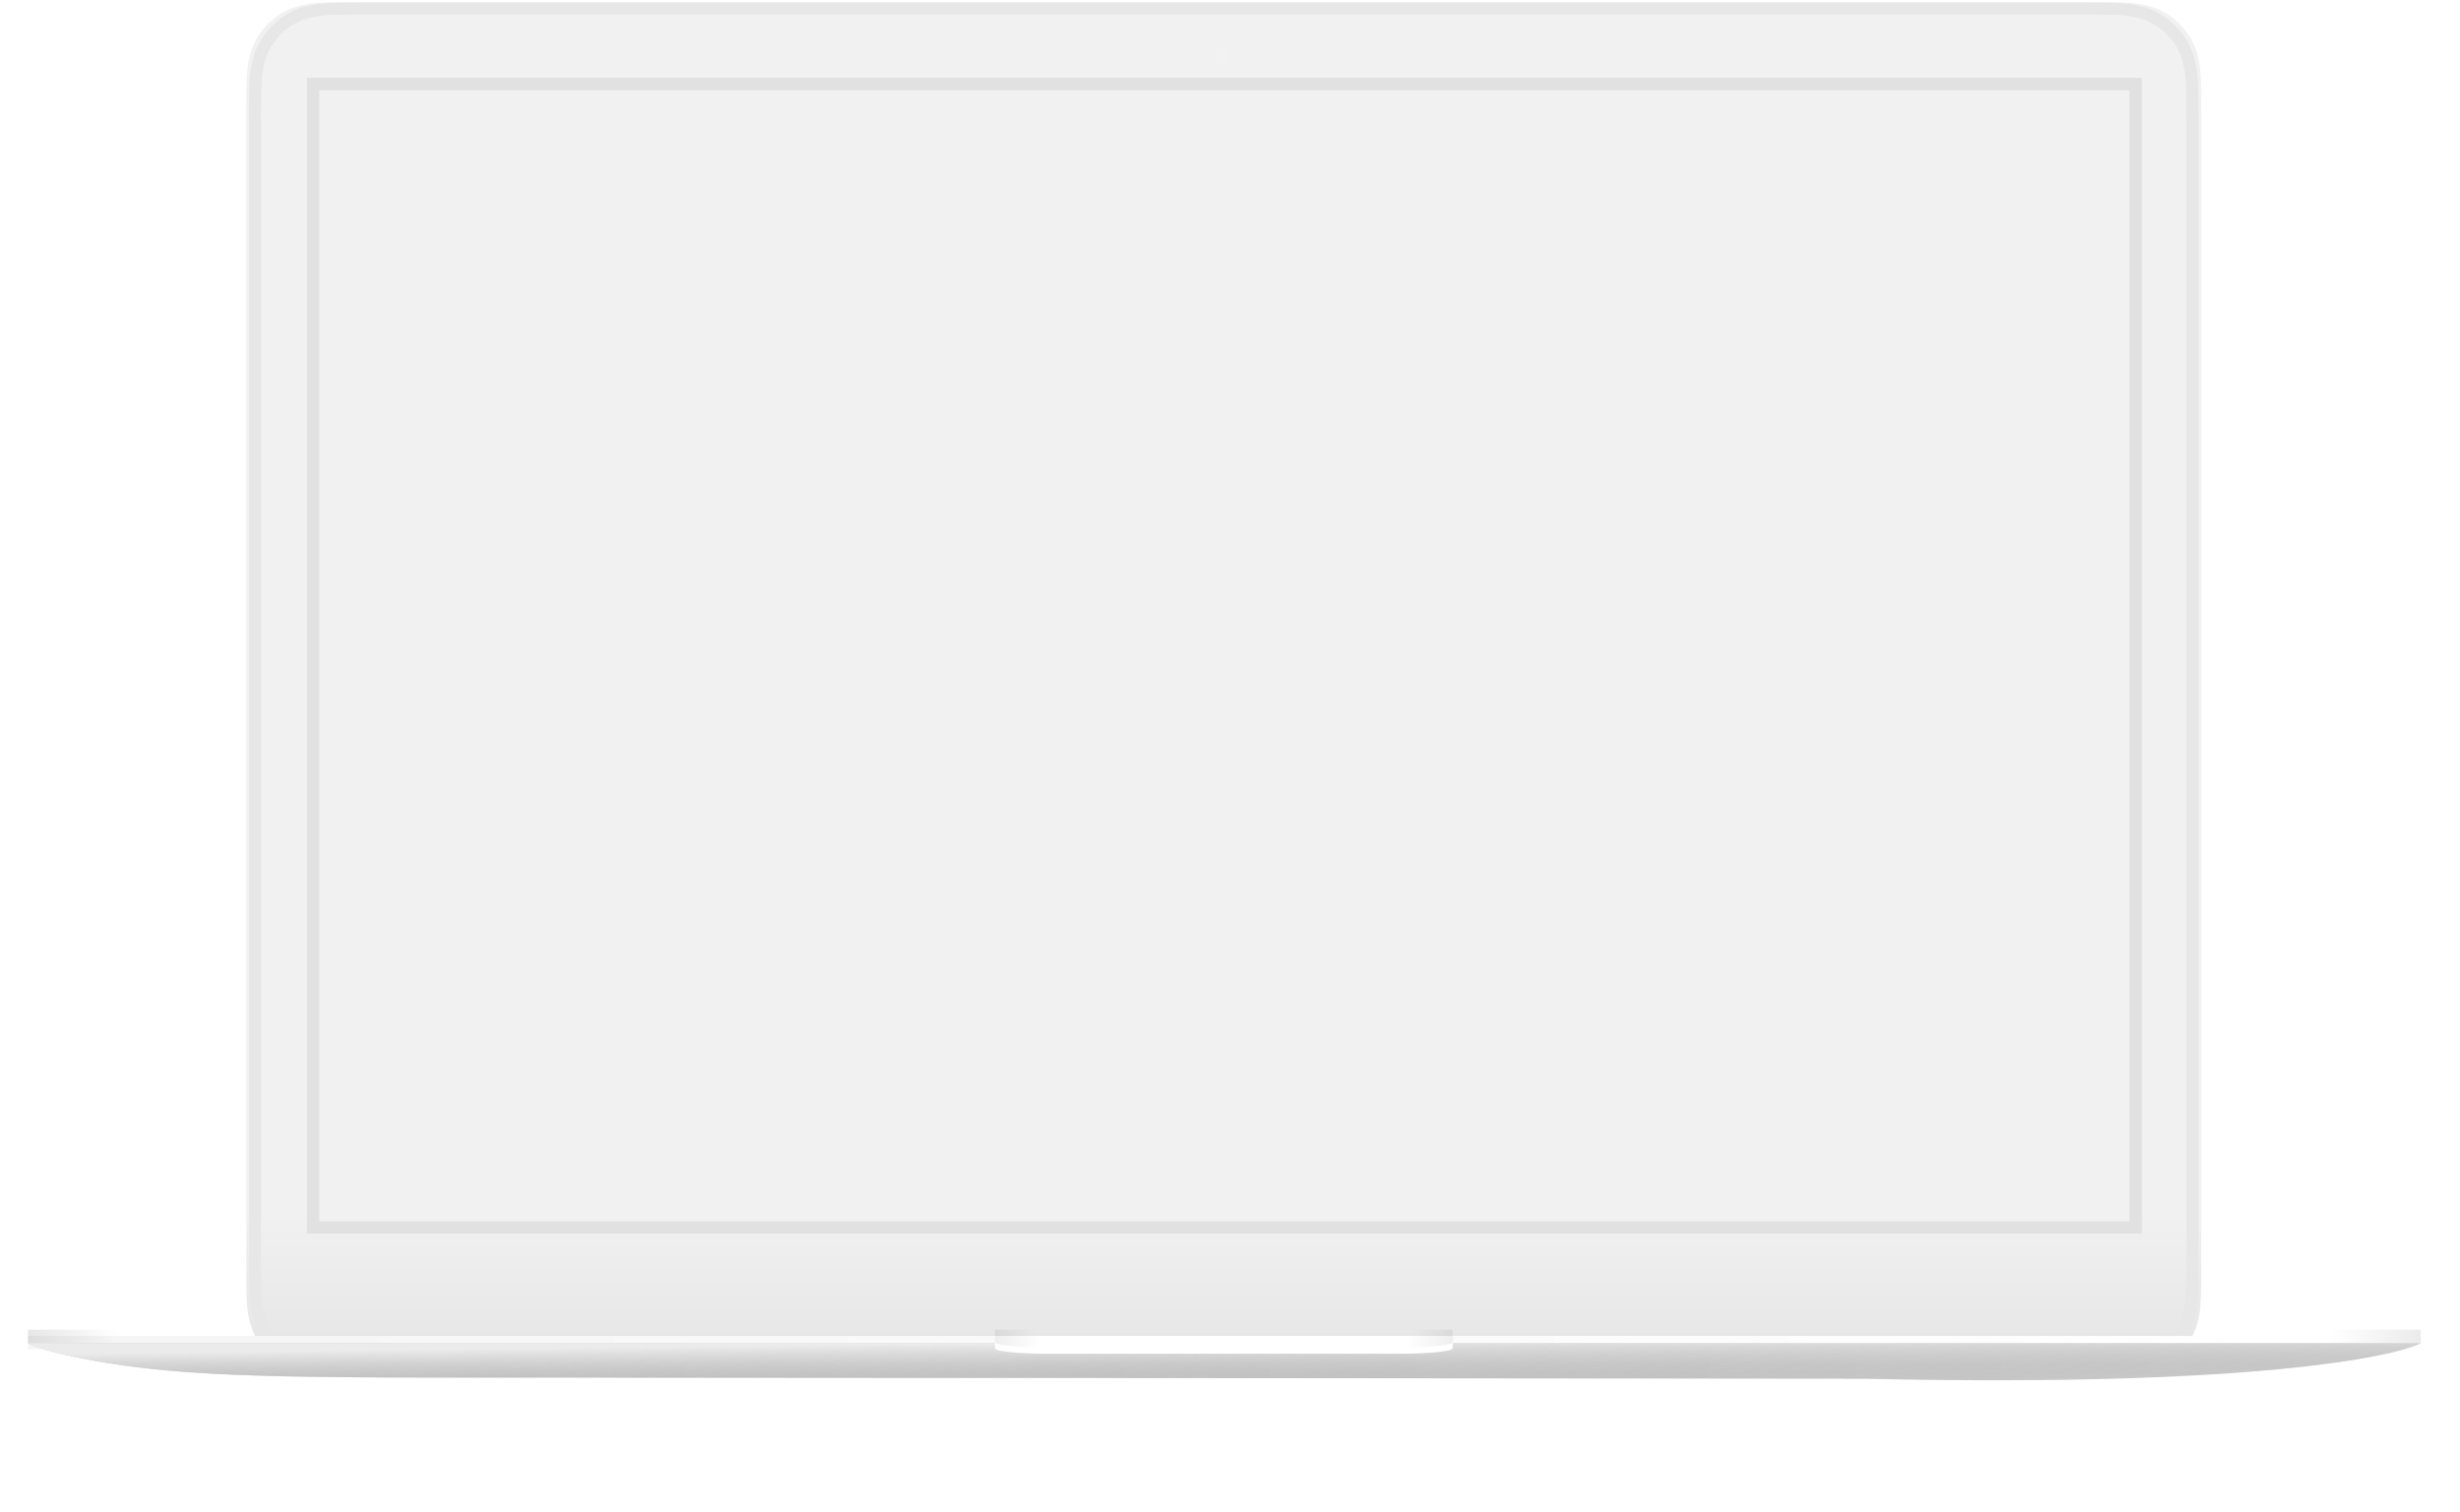 <svg width="610" height="375" viewBox="0 0 610 375" fill="none" xmlns="http://www.w3.org/2000/svg">
<path fill-rule="evenodd" clip-rule="evenodd" d="M88.798 0.553H518.098C527.488 0.553 530.123 0.553 534.166 1.912C538.945 3.659 542.732 7.445 544.478 12.224C545.838 16.267 545.838 18.902 545.838 28.293C545.838 54.3 545.838 313.401 545.838 313.401C545.838 322.792 545.838 325.426 544.478 329.469C542.732 334.249 538.945 338.035 534.166 339.782C530.123 341.141 527.488 341.141 518.098 341.141C492.091 341.141 88.798 341.141 88.798 341.141C79.408 341.141 76.773 341.141 72.73 339.782C67.951 338.035 64.164 334.249 62.418 329.469C61.058 325.426 61.058 322.792 61.058 313.401C61.058 287.394 61.058 28.293 61.058 28.293C61.058 18.902 61.058 16.267 62.418 12.224C64.164 7.445 67.951 3.659 72.73 1.912C76.773 0.553 79.408 0.553 88.798 0.553Z" fill="url(#paint0_linear)"/>
<path fill-rule="evenodd" clip-rule="evenodd" d="M90.728 2.106H516.164C525.47 2.106 528.081 2.106 532.087 3.452C536.824 5.183 540.576 8.934 542.307 13.669C543.655 17.674 543.655 20.285 543.655 29.587C543.655 55.352 543.655 312.043 543.655 312.043C543.655 321.346 543.655 323.956 542.307 327.961C540.576 332.696 536.824 336.448 532.087 338.178C528.081 339.525 525.47 339.525 516.164 339.525C490.391 339.525 90.728 339.525 90.728 339.525C81.423 339.525 78.811 339.525 74.805 338.178C70.069 336.448 66.316 332.696 64.585 327.961C63.238 323.956 63.238 321.346 63.238 312.043C63.238 286.278 63.238 29.587 63.238 29.587C63.238 20.285 63.238 17.674 64.585 13.669C66.316 8.934 70.069 5.183 74.805 3.452C78.811 2.106 81.423 2.106 90.728 2.106Z" stroke="#E7E7E7" stroke-width="3"/>
<path fill-rule="evenodd" clip-rule="evenodd" d="M302.634 12.153C303.626 12.153 304.43 12.957 304.43 13.948C304.43 14.94 303.626 15.744 302.634 15.744C301.643 15.744 300.839 14.94 300.839 13.948C300.839 12.957 301.643 12.153 302.634 12.153Z" fill="#F2F2F2"/>
<g filter="url(#filter0_i)">
<path fill-rule="evenodd" clip-rule="evenodd" d="M6.932 329.817H600.27V333.132H6.932V329.817Z" fill="white"/>
<path fill-rule="evenodd" clip-rule="evenodd" d="M6.932 329.817H600.27V333.132H6.932V329.817Z" fill="url(#paint1_linear)" style="mix-blend-mode:multiply"/>
</g>
<g style="mix-blend-mode:multiply" opacity="0.1">
<path fill-rule="evenodd" clip-rule="evenodd" d="M578.17 329.817H600.269V333.132H578.17V329.817Z" fill="url(#paint2_linear)"/>
</g>
<g style="mix-blend-mode:multiply" opacity="0.1">
<path fill-rule="evenodd" clip-rule="evenodd" d="M6.932 329.817H29.031V333.132H6.932V329.817Z" fill="url(#paint3_linear)"/>
</g>
<path fill-rule="evenodd" clip-rule="evenodd" d="M6.932 333.132H600.269C596.763 335.322 565.66 344.305 462.155 341.971C453.014 341.971 195.41 341.695 138.969 341.695C73.463 341.695 46.346 341.958 21.595 337.189C12.931 335.519 8.592 334.14 6.932 333.132Z" fill="white"/>
<path fill-rule="evenodd" clip-rule="evenodd" d="M6.932 333.132H600.269C596.763 335.322 565.66 344.305 462.155 341.971C453.014 341.971 195.41 341.695 138.969 341.695C73.463 341.695 46.346 341.958 21.595 337.189C12.931 335.519 8.592 334.14 6.932 333.132Z" fill="url(#paint4_linear)" style="mix-blend-mode:multiply"/>
<path fill-rule="evenodd" clip-rule="evenodd" d="M6.932 333.132H600.269C596.763 335.322 565.66 344.305 462.155 341.971C453.014 341.971 195.41 341.695 138.969 341.695C73.463 341.695 46.346 341.958 21.595 337.189C12.931 335.519 8.592 334.14 6.932 333.132Z" fill="url(#paint5_linear)" style="mix-blend-mode:multiply"/>
<path fill-rule="evenodd" clip-rule="evenodd" d="M6.932 333.132H600.269C596.763 335.322 565.66 344.305 462.155 341.971C453.014 341.971 195.41 341.695 138.969 341.695C73.463 341.695 46.346 341.958 21.595 337.189C12.931 335.519 8.592 334.14 6.932 333.132Z" fill="url(#paint6_linear)" style="mix-blend-mode:multiply"/>
<path fill-rule="evenodd" clip-rule="evenodd" d="M6.932 333.132H600.269C596.763 335.322 565.66 344.305 462.155 341.971C453.014 341.971 195.41 341.695 138.969 341.695C73.463 341.695 46.346 341.958 21.595 337.189C12.931 335.519 8.592 334.14 6.932 333.132Z" fill="url(#paint7_linear)" style="mix-blend-mode:multiply"/>
<path fill-rule="evenodd" clip-rule="evenodd" d="M6.932 333.132H600.269C596.763 335.322 565.66 344.305 462.155 341.971C453.014 341.971 195.41 341.695 138.969 341.695C73.463 341.695 46.346 341.958 21.595 337.189C12.931 335.519 8.592 334.14 6.932 333.132Z" fill="url(#paint8_linear)"/>
<g filter="url(#filter1_i)">
<path fill-rule="evenodd" clip-rule="evenodd" d="M246.697 329.815H257.747H349.178H360.227V332.853C360.227 334.018 349.178 334.234 349.178 334.234H257.747C257.747 334.234 246.697 334.018 246.697 332.853V329.815Z" fill="white"/>
</g>
<g style="mix-blend-mode:multiply" opacity="0.07">
<path fill-rule="evenodd" clip-rule="evenodd" d="M246.698 329.816H257.747V334.236C257.747 334.236 246.698 334.019 246.698 332.855C246.698 331.69 246.698 329.816 246.698 329.816Z" fill="url(#paint9_linear)"/>
</g>
<g style="mix-blend-mode:multiply" opacity="0.07">
<path fill-rule="evenodd" clip-rule="evenodd" d="M360.228 329.816H349.179V334.236C349.179 334.236 360.228 334.019 360.228 332.855C360.228 331.69 360.228 329.816 360.228 329.816Z" fill="url(#paint10_linear)"/>
</g>
<path d="M79.174 20.84H77.641V22.372V302.909V304.441H79.174H528.032H529.565V302.909V22.372V20.84H528.032H79.174Z" stroke="#E1E1E1" stroke-width="3.065"/>
<defs>
<filter id="filter0_i" x="6.932" y="329.817" width="593.337" height="3.315" filterUnits="userSpaceOnUse" color-interpolation-filters="sRGB">
<feFlood flood-opacity="0" result="BackgroundImageFix"/>
<feBlend mode="normal" in="SourceGraphic" in2="BackgroundImageFix" result="shape"/>
<feColorMatrix in="SourceAlpha" type="matrix" values="0 0 0 0 0 0 0 0 0 0 0 0 0 0 0 0 0 0 127 0" result="hardAlpha"/>
<feOffset dy="1.533"/>
<feComposite in2="hardAlpha" operator="arithmetic" k2="-1" k3="1"/>
<feColorMatrix type="matrix" values="0 0 0 0 0 0 0 0 0 0 0 0 0 0 0 0 0 0 0.02 0"/>
<feBlend mode="normal" in2="shape" result="effect1_innerShadow"/>
</filter>
<filter id="filter1_i" x="246.697" y="329.815" width="113.53" height="4.42" filterUnits="userSpaceOnUse" color-interpolation-filters="sRGB">
<feFlood flood-opacity="0" result="BackgroundImageFix"/>
<feBlend mode="normal" in="SourceGraphic" in2="BackgroundImageFix" result="shape"/>
<feColorMatrix in="SourceAlpha" type="matrix" values="0 0 0 0 0 0 0 0 0 0 0 0 0 0 0 0 0 0 127 0" result="hardAlpha"/>
<feOffset dy="1.533"/>
<feComposite in2="hardAlpha" operator="arithmetic" k2="-1" k3="1"/>
<feColorMatrix type="matrix" values="0 0 0 0 0 0 0 0 0 0 0 0 0 0 0 0 0 0 0.03 0"/>
<feBlend mode="normal" in2="shape" result="effect1_innerShadow"/>
</filter>
<linearGradient id="paint0_linear" x1="303.448" y1="0" x2="303.448" y2="341.694" gradientUnits="userSpaceOnUse">
<stop offset="0.88" stop-color="#F1F1F1"/>
<stop offset="1" stop-color="#E4E4E4"/>
</linearGradient>
<linearGradient id="paint1_linear" x1="6.656" y1="333.408" x2="600.546" y2="333.408" gradientUnits="userSpaceOnUse">
<stop stop-opacity="0.04"/>
<stop offset="1" stop-color="white" stop-opacity="0.04"/>
</linearGradient>
<linearGradient id="paint2_linear" x1="606.144" y1="329.063" x2="577.894" y2="329.063" gradientUnits="userSpaceOnUse">
<stop/>
<stop offset="1" stop-color="white"/>
<stop offset="1" stop-color="white"/>
</linearGradient>
<linearGradient id="paint3_linear" x1="6.656" y1="333.408" x2="29.307" y2="333.408" gradientUnits="userSpaceOnUse">
<stop/>
<stop offset="1" stop-color="white"/>
<stop offset="1" stop-color="white"/>
</linearGradient>
<linearGradient id="paint4_linear" x1="6.379" y1="344.733" x2="600.822" y2="344.733" gradientUnits="userSpaceOnUse">
<stop stop-opacity="0.07"/>
<stop offset="1" stop-color="#EAEAEA" stop-opacity="0.07"/>
<stop offset="1" stop-color="white" stop-opacity="0.07"/>
</linearGradient>
<linearGradient id="paint5_linear" x1="6.379" y1="344.733" x2="600.822" y2="344.733" gradientUnits="userSpaceOnUse">
<stop stop-opacity="0.07"/>
<stop offset="1" stop-color="#EAEAEA" stop-opacity="0.07"/>
<stop offset="1" stop-color="white" stop-opacity="0.07"/>
</linearGradient>
<linearGradient id="paint6_linear" x1="6.379" y1="332.579" x2="6.379" y2="344.733" gradientUnits="userSpaceOnUse">
<stop stop-opacity="0.07"/>
<stop offset="1" stop-color="white" stop-opacity="0.07"/>
</linearGradient>
<linearGradient id="paint7_linear" x1="6.379" y1="332.579" x2="6.379" y2="344.733" gradientUnits="userSpaceOnUse">
<stop stop-color="white" stop-opacity="0.05"/>
<stop offset="1" stop-opacity="0.05"/>
</linearGradient>
<linearGradient id="paint8_linear" x1="303.6" y1="332.579" x2="303.821" y2="352.549" gradientUnits="userSpaceOnUse">
<stop stop-color="#EBEBEB"/>
<stop offset="1" stop-color="#585858" stop-opacity="0"/>
</linearGradient>
<linearGradient id="paint9_linear" x1="246.146" y1="334.512" x2="258.023" y2="334.512" gradientUnits="userSpaceOnUse">
<stop/>
<stop offset="1" stop-color="white"/>
<stop offset="1" stop-color="white"/>
</linearGradient>
<linearGradient id="paint10_linear" x1="360.505" y1="329.264" x2="348.903" y2="329.264" gradientUnits="userSpaceOnUse">
<stop/>
<stop offset="1" stop-color="white"/>
<stop offset="1" stop-color="white"/>
</linearGradient>
</defs>
</svg>
